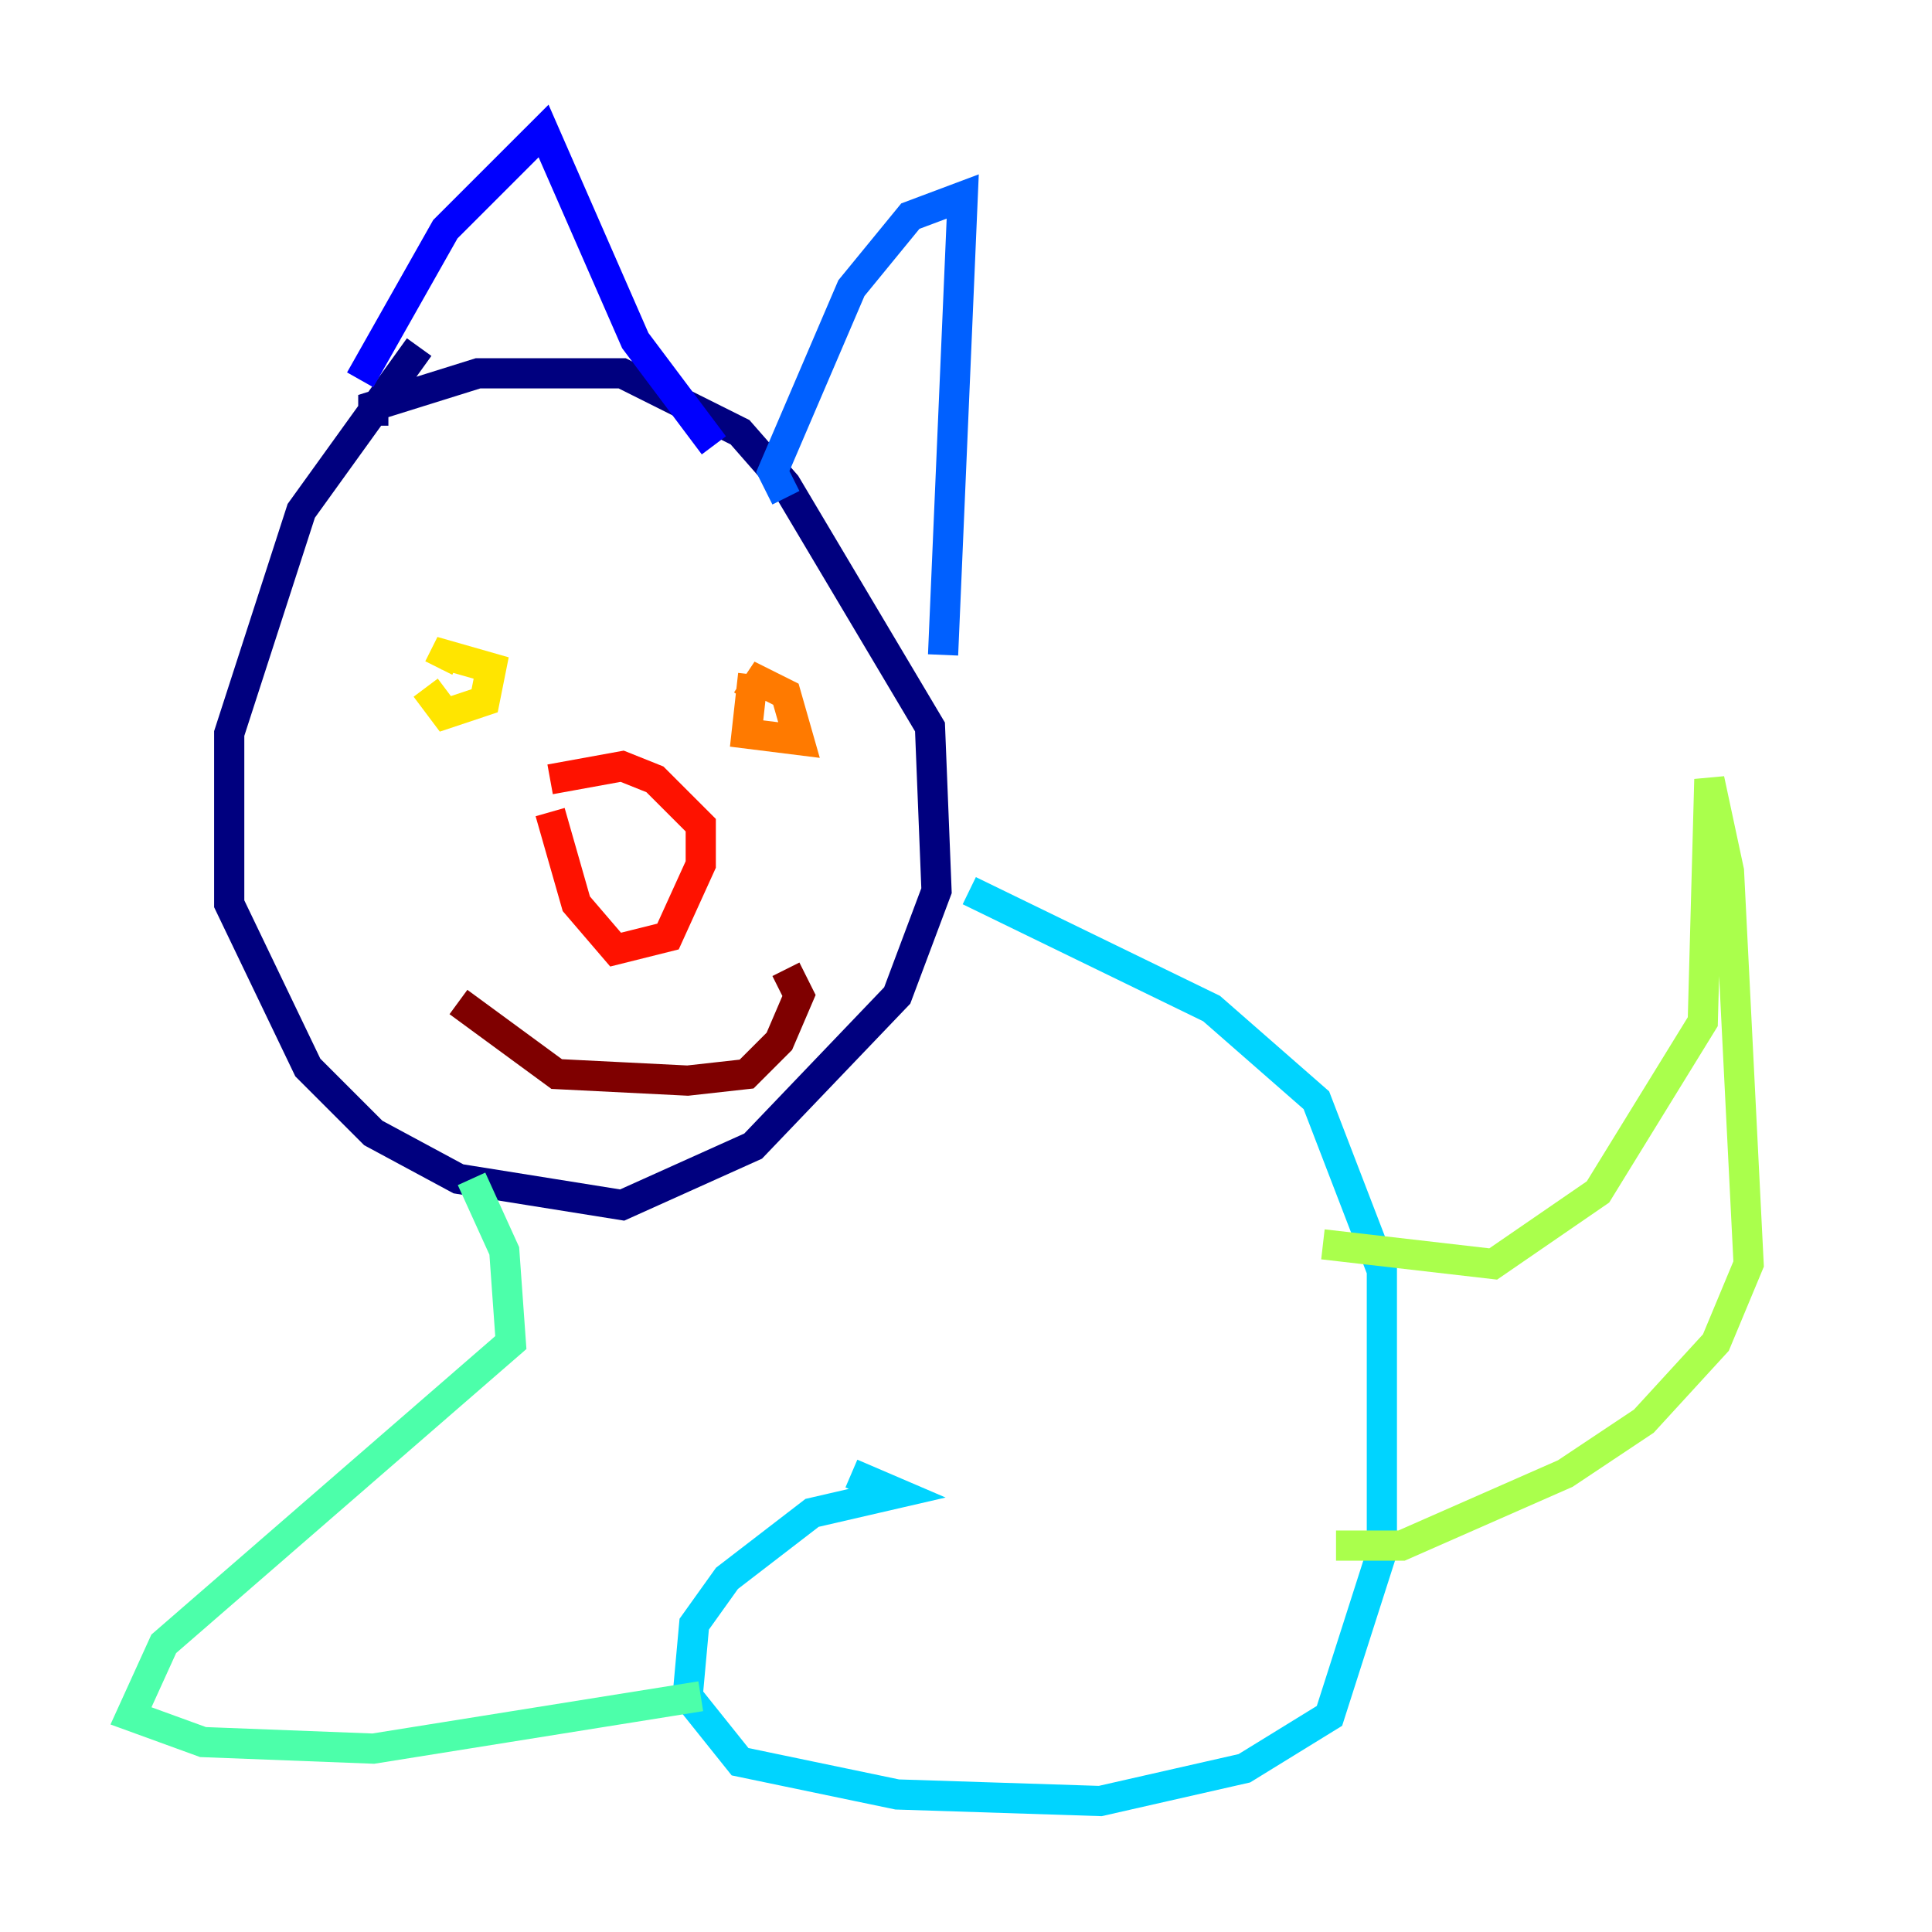 <?xml version="1.0" encoding="utf-8" ?>
<svg baseProfile="tiny" height="128" version="1.2" viewBox="0,0,128,128" width="128" xmlns="http://www.w3.org/2000/svg" xmlns:ev="http://www.w3.org/2001/xml-events" xmlns:xlink="http://www.w3.org/1999/xlink"><defs /><polyline fill="none" points="27.77,22.997 19.959,33.844 15.186,48.597 15.186,59.878 20.393,70.725 24.732,75.064 30.373,78.102 41.22,79.837 49.898,75.932 59.444,65.953 62.047,59.01 61.614,48.163 52.068,32.108 49.031,28.637 41.22,24.732 31.675,24.732 24.732,26.902 24.732,28.203" stroke="#00007f" stroke-width="2" /><polyline fill="none" points="23.864,25.166 29.505,15.186 36.014,8.678 42.088,22.563 47.295,29.505" stroke="#0000fe" stroke-width="2" /><polyline fill="none" points="52.068,32.976 51.2,31.241 56.407,19.091 60.312,14.319 63.783,13.017 62.481,43.39" stroke="#0060ff" stroke-width="2" /><polyline fill="none" points="64.217,59.01 80.271,66.82 87.214,72.895 91.552,84.176 91.552,102.834 88.081,113.681 82.441,117.153 72.895,119.322 59.444,118.888 49.031,116.719 45.559,112.38 45.993,107.607 48.163,104.57 53.803,100.231 59.444,98.929 56.407,97.627" stroke="#00d4ff" stroke-width="2" /><polyline fill="none" points="31.241,78.102 33.41,82.875 33.844,88.949 10.848,108.909 8.678,113.681 13.451,115.417 24.732,115.851 46.427,112.38" stroke="#4cffaa" stroke-width="2" /><polyline fill="none" points="87.647,82.441 98.929,83.742 105.871,78.969 112.814,67.688 113.248,51.634 114.549,57.709 115.851,83.742 113.681,88.949 108.909,94.156 103.702,97.627 92.854,102.4 88.515,102.4" stroke="#aaff4c" stroke-width="2" /><polyline fill="none" points="28.203,45.559 29.505,47.295 32.108,46.427 32.542,44.258 29.505,43.39 29.071,44.258" stroke="#ffe500" stroke-width="2" /><polyline fill="none" points="49.898,44.691 49.464,48.597 52.936,49.031 52.068,45.993 50.332,45.125 49.464,46.427" stroke="#ff7a00" stroke-width="2" /><polyline fill="none" points="36.447,53.803 38.183,59.878 40.786,62.915 44.258,62.047 46.427,57.275 46.427,54.671 43.39,51.634 41.22,50.766 36.447,51.634" stroke="#fe1200" stroke-width="2" /><polyline fill="none" points="30.373,66.386 36.881,71.159 45.559,71.593 49.464,71.159 51.634,68.99 52.936,65.953 52.068,64.217" stroke="#7f0000" stroke-width="2" /></svg>